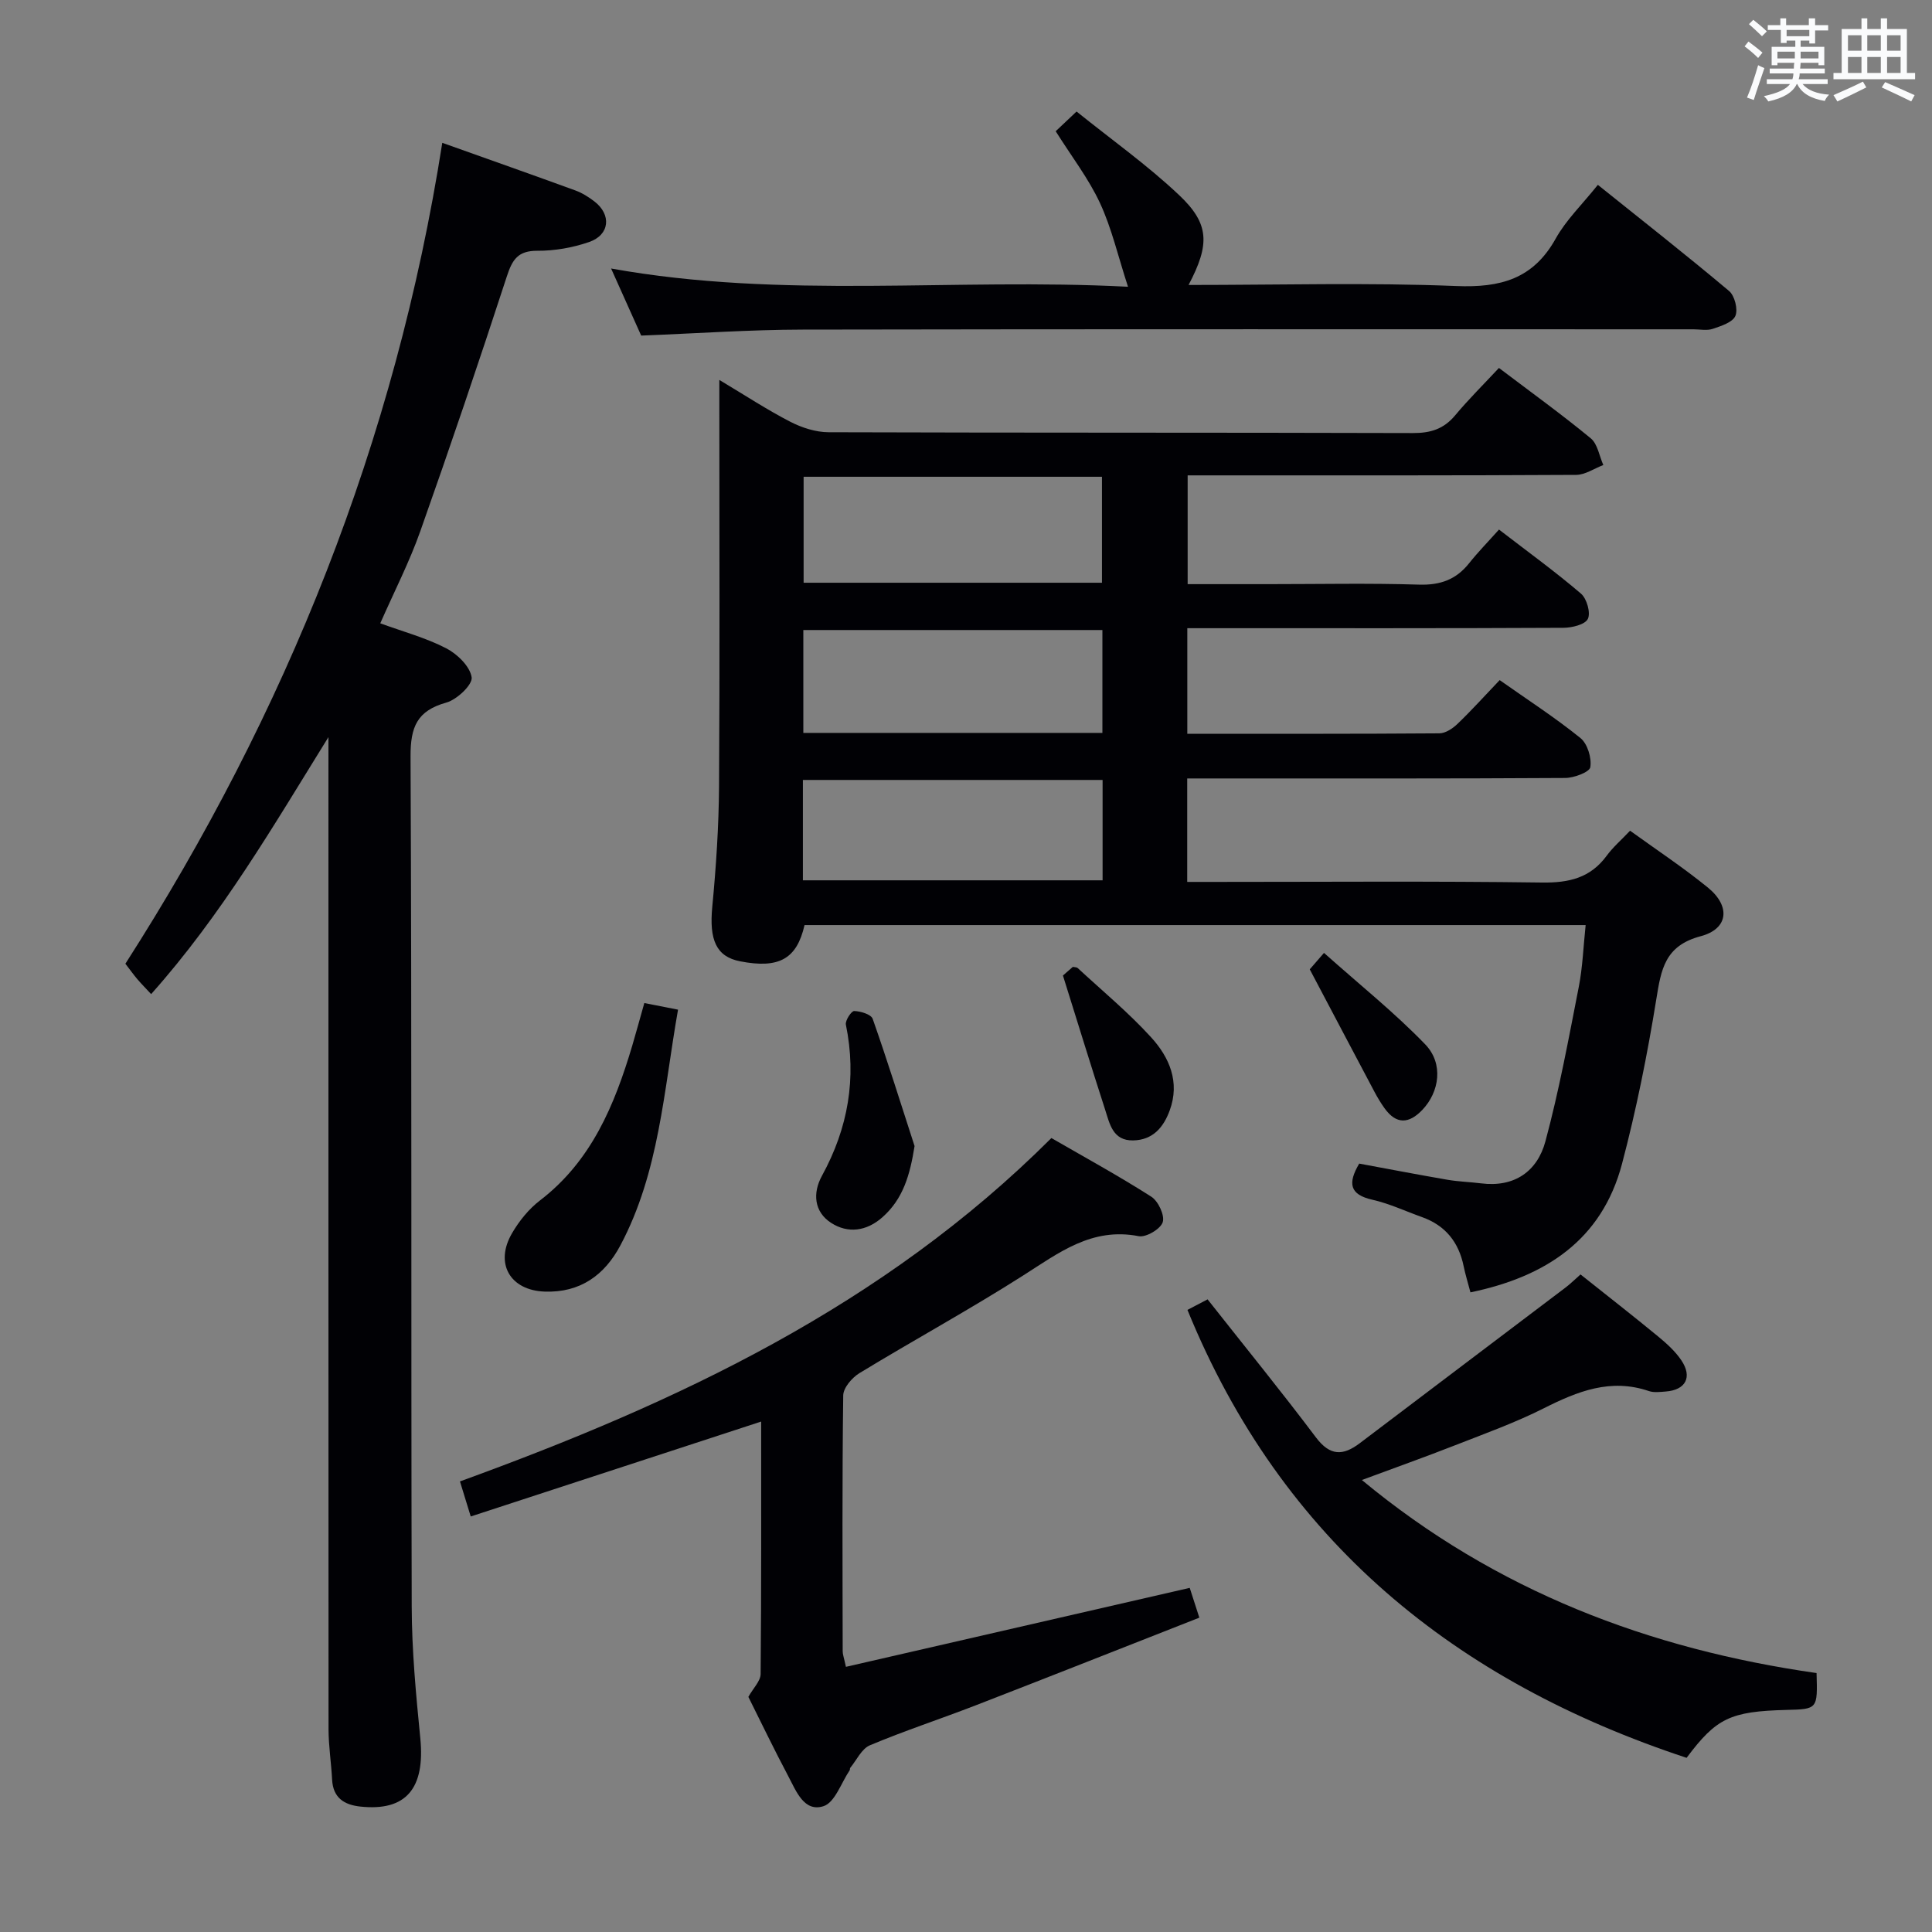 <svg enable-background="new 0 0 400 400" viewBox="0 0 400 400" xmlns="http://www.w3.org/2000/svg"><rect x="0" y="0" width="400" height="400" fill="#808080" stroke="none"/><g fill="#010105"><path d="m166.57 191.53c-1.6 7.01-5.27 9.07-13.33 7.5-4.97-.96-6.43-4.45-5.77-11.3.79-8.27 1.34-16.6 1.4-24.91.17-26 .06-52 .06-78 0-1.78 0-3.56 0-6.16 5.33 3.19 9.88 6.18 14.69 8.66 2.39 1.23 5.26 2.16 7.92 2.17 40.33.13 80.66.05 121 .17 3.64.01 6.36-.83 8.72-3.65 2.77-3.32 5.85-6.37 9.08-9.83 6.71 5.08 13.02 9.63 19.01 14.57 1.42 1.17 1.76 3.65 2.6 5.53-1.88.71-3.75 2.03-5.63 2.04-24.67.14-49.33.1-74 .1-1.99 0-3.98 0-6.43 0v22.52h16.88c10.33 0 20.67-.22 31 .1 4.39.14 7.68-1.02 10.38-4.41 1.86-2.34 3.97-4.49 6.2-6.99 6.05 4.66 11.7 8.75 16.98 13.27 1.2 1.03 2.03 3.96 1.42 5.22-.58 1.19-3.3 1.84-5.08 1.85-24 .12-48 .08-72 .08-1.82 0-3.64 0-5.85 0v21.86c17.58 0 34.89.04 52.19-.09 1.27-.01 2.77-1.01 3.76-1.97 2.88-2.76 5.56-5.74 8.72-9.05 5.8 4.09 11.49 7.76 16.73 12 1.46 1.18 2.34 4.12 2.04 6.02-.16 1.03-3.37 2.23-5.21 2.24-24.16.15-48.33.1-72.5.1-1.8 0-3.6 0-5.75 0v21.42h5.94c22.5 0 45-.18 67.5.13 5.61.08 10.04-.95 13.43-5.58 1.27-1.73 2.94-3.17 4.82-5.15 5.52 3.99 11.03 7.63 16.12 11.78 4.71 3.84 4.27 8.53-1.49 10.06-7.45 1.97-8.2 6.87-9.2 13.05-1.85 11.45-4.14 22.87-7.1 34.08-4.18 15.8-15.86 23.39-31.38 26.61-.51-1.95-1.05-3.67-1.41-5.43-1.02-4.96-3.77-8.42-8.59-10.14-3.43-1.23-6.78-2.81-10.31-3.61-4.71-1.06-5.13-3.39-2.72-7.48 6.01 1.11 12.14 2.29 18.29 3.35 2.28.39 4.63.45 6.93.74 6.92.88 11.66-2.49 13.33-8.69 2.84-10.54 4.82-21.32 6.92-32.04.79-4.05.93-8.22 1.41-12.74-54.24 0-107.98 0-161.72 0zm-.19-92.82v21.94h61.77c0-7.48 0-14.68 0-21.94-20.87 0-41.3 0-61.77 0zm61.86 31.73c-20.89 0-41.43 0-61.92 0v21.3h61.92c0-7.21 0-14.26 0-21.3zm.04 31.04c-21.06 0-41.44 0-62.05 0v20.78h62.05c0-7.06 0-13.78 0-20.78z"/><path d="m91.57 29.57c9.79 3.49 18.7 6.63 27.58 9.87 1.38.5 2.69 1.34 3.87 2.23 3.62 2.75 3.25 6.96-1.06 8.44-3.39 1.17-7.13 1.83-10.71 1.81-4.01-.02-5.18 1.82-6.31 5.29-5.76 17.66-11.72 35.26-17.92 52.77-2.25 6.37-5.37 12.43-8.29 19.07 4.73 1.73 9.42 2.99 13.63 5.16 2.31 1.19 4.95 3.75 5.29 6.02.23 1.51-3.04 4.62-5.24 5.23-6.06 1.69-7.43 5.03-7.41 11.13.27 58.65.09 117.31.24 175.96.02 9.12.88 18.25 1.78 27.34 1.02 10.4-2.95 15.16-12.43 14.14-3.34-.36-5.63-1.81-5.83-5.56-.18-3.48-.73-6.95-.74-10.43-.03-66.64-.02-133.29-.02-199.94 0-1.83 0-3.66 0-5.49-11.33 18.27-22.08 36.81-36.71 53.21-1.14-1.23-2.04-2.14-2.87-3.11-.75-.89-1.43-1.84-2.46-3.18 33.25-51.87 55.91-108.09 65.61-169.96z"/><path d="m246.32 328.75c.53 1.63 1.13 3.51 1.99 6.17-15.49 6.08-30.87 12.17-46.3 18.15-7.28 2.82-14.71 5.25-21.9 8.27-1.72.72-2.76 3.08-4.09 4.69-.09.11-.01.35-.1.48-1.76 2.6-3.06 6.68-5.42 7.44-4.02 1.29-5.66-3.12-7.26-6.14-2.95-5.56-5.68-11.24-8.3-16.49 1.02-1.82 2.52-3.27 2.54-4.73.16-17.32.11-34.64.11-52.27-20.08 6.56-39.82 13.01-60.13 19.65-.88-2.88-1.53-4.99-2.23-7.26 45.06-16.37 87.63-36.31 122.45-71.09 6.78 3.92 13.88 7.8 20.68 12.14 1.44.92 2.82 3.86 2.37 5.28-.45 1.41-3.45 3.19-4.96 2.9-9.73-1.91-16.58 3.46-24.02 8.19-11.06 7.04-22.6 13.34-33.81 20.16-1.54.94-3.34 3.04-3.36 4.62-.23 17.66-.14 35.33-.11 52.99 0 .63.25 1.26.67 3.2 23.65-5.44 47.15-10.83 71.18-16.35z"/><path d="m327.23 263.86c5.63 4.48 10.88 8.57 16.02 12.8 1.78 1.47 3.58 3.08 4.85 4.97 2.35 3.48.9 6.17-3.25 6.47-1.16.09-2.43.26-3.48-.1-7.91-2.69-14.75.05-21.72 3.56-5.91 2.98-12.19 5.24-18.37 7.66-6.17 2.42-12.43 4.64-19.32 7.2 27.75 23.02 59.59 35.03 94.14 39.97.22 7.47.22 7.47-6.24 7.63-11.63.3-14.52 1.7-20.67 9.92-47.77-15.78-83.78-44.77-103.34-92.74 1.28-.67 2.94-1.54 4.17-2.18 7.71 9.78 15.26 19.05 22.44 28.59 2.92 3.87 5.6 3.82 9.08 1.18 14.16-10.74 28.35-21.43 42.51-32.16 1.06-.79 1.99-1.73 3.18-2.77z"/><path d="m246.08 59c18.84 0 37.16-.52 55.42.22 9.16.37 15.93-1.45 20.59-9.82 2.15-3.86 5.49-7.07 8.73-11.13 9.18 7.37 18.3 14.52 27.16 21.97 1.17.98 1.89 3.83 1.31 5.17s-2.96 2.09-4.7 2.68c-1.2.4-2.64.09-3.97.09-61.48 0-122.95-.06-184.43.06-10.95.02-21.91.79-33.44 1.24-1.89-4.22-3.96-8.83-6.23-13.89 35.64 6.42 70.93 1.9 107.02 3.78-2.09-6.43-3.39-12.14-5.8-17.33-2.35-5.06-5.85-9.59-9.17-14.87 1.06-1 2.24-2.12 4.32-4.08 7.23 5.82 14.67 11.1 21.23 17.3 6.3 5.95 6.4 10.19 1.96 18.61z"/><path d="m133.4 207.67c2.32.46 4.36.86 6.98 1.37-2.97 16.79-3.88 33.66-11.94 48.81-3.27 6.15-8.32 9.83-15.69 9.56-7.14-.26-10.4-5.83-6.73-12.1 1.48-2.54 3.47-5.01 5.79-6.78 10.65-8.17 15.42-19.73 19.08-32 .8-2.7 1.53-5.41 2.51-8.86z"/><path d="m189.35 237.28c-.95 5.96-2.34 10.93-6.68 14.76-3.26 2.88-7.13 3.39-10.6 1.14-3.54-2.29-3.85-6.18-1.89-9.75 5.41-9.87 7.22-20.21 4.95-31.29-.17-.85 1.14-2.84 1.72-2.82 1.34.04 3.5.69 3.83 1.62 3.07 8.72 5.82 17.55 8.67 26.34z"/><path d="m220.07 201.97c.1-.09 1.1-.96 2.05-1.79.42.09.81.06 1 .24 5.12 4.74 10.54 9.22 15.22 14.36 3.76 4.13 6 9.24 3.83 15.14-1.3 3.53-3.51 6.11-7.56 6.19-4.23.08-4.86-3.44-5.81-6.38-2.88-8.9-5.63-17.86-8.73-27.76z"/><path d="m271.17 200.69c.31-.36 1.16-1.33 2.95-3.4 7.38 6.58 14.6 12.35 20.96 18.94 3.84 3.98 2.94 9.86-.61 13.57-2.75 2.88-5.37 3.05-7.81-.34-.77-1.07-1.46-2.22-2.08-3.39-4.32-8.14-8.61-16.29-13.41-25.38z"/></g><path d="m361.2 9.6.8-1c.9.7 1.9 1.4 2.9 2.3l-.9 1.1c-1-1-2-1.8-2.8-2.4zm.5 10.6c.9-2.1 1.6-4.3 2.3-6.7.4.2.8.4 1.3.6-.7 2.1-1.5 4.3-2.2 6.6zm.4-15.2.9-.9c1 .8 2 1.6 2.8 2.4l-1 1c-.9-.9-1.8-1.7-2.7-2.5zm12.5-1.2h1.2v1.4h2.7v1.1h-2.7v2.7h-1.2v-.6h-1.8v1.3h4.9v3.8h-1.2v-.5h-3.7c0 .4-.1.9-.1 1.2h5.1v1h-5.2c0 .5-.1.9-.2 1.2h6v1h-5.2c1.1 1.3 2.9 2 5.5 2.2-.4.4-.7.8-.9 1.3-2.9-.5-4.8-1.6-5.7-3.5h-.1c-.8 1.7-2.7 2.9-5.9 3.6-.2-.4-.6-.8-.9-1.1 2.8-.6 4.6-1.4 5.4-2.5h-4.8v-1h5.3c.1-.3.2-.7.2-1.2h-4.9v-1h5c0-.4 0-.8.1-1.2h-3.5v.5h-1.2v-3.8h4.9v-1.3h-1.8v.5h-1.2v-2.7h-2.7v-1h2.6v-1.4h1.2v1.4h4.7v-1.4zm-6.6 8.3h3.6c0-.4 0-.9 0-1.4h-3.6zm1.9-4.6h4.7v-1.3h-4.7zm6.6 3.2h-3.7v1.4h3.7z" fill="#fafbfc"/><path d="m385.3 3.8h1.3v2.2h2.8v-2.2h1.3v2.2h4.1v9.1h1.7v1.3h-16.9v-1.3h1.7v-9.1h4.1v-2.2zm.4 13.1.7 1.2c-1.8.9-3.8 1.9-6 2.9-.2-.4-.5-.8-.8-1.3 2.3-1 4.3-1.9 6.1-2.8zm-3.1-6.4h2.8v-3.2h-2.8zm0 4.6h2.8v-3.3h-2.8zm4-4.6h2.8v-3.2h-2.8zm0 4.6h2.8v-3.3h-2.8zm3.7 1.9c2.1.9 4.1 1.8 6.1 2.7l-.7 1.3c-2.2-1.1-4.2-2-6.1-2.9zm3.2-9.7h-2.8v3.2h2.8zm-2.8 7.8h2.8v-3.3h-2.8z" fill="#fafbfc"/></svg>
